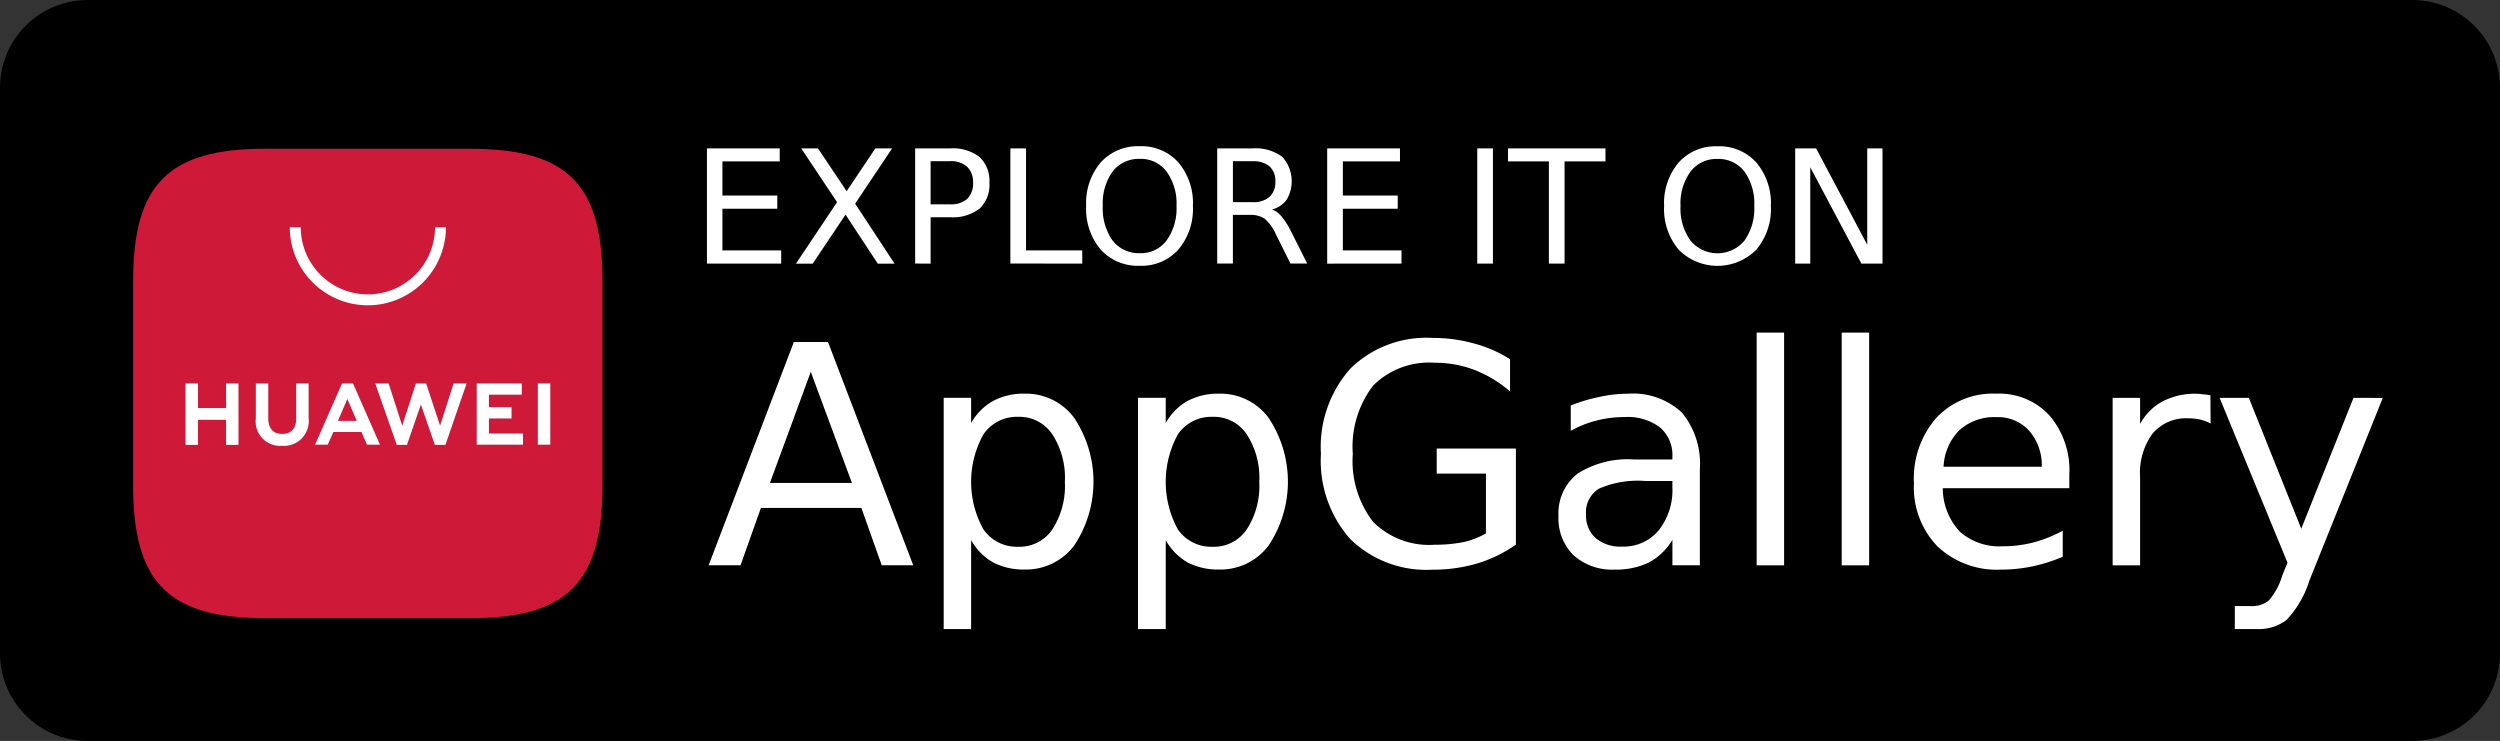 <svg xmlns="http://www.w3.org/2000/svg" xmlns:xlink="http://www.w3.org/1999/xlink" width="127.552" height="37.804" viewBox="0 0 127.552 37.804">
  <rect x="0" y="0" width="127.552" height="37.804" fill="#333333" stroke="none"/>
  <defs>
    <clipPath id="clip-path">
      <rect id="Rectangle_5754" data-name="Rectangle 5754" width="127.552" height="37.804" fill="none"/>
    </clipPath>
    <clipPath id="clip-path-2">
      <rect id="Rectangle_5758" data-name="Rectangle 5758" width="121.698" height="33.354" transform="translate(3 3)" fill="none"/>
    </clipPath>
  </defs>
  <g id="Group_9515" data-name="Group 9515" transform="translate(-1035.74 -4352.565)">
    <g id="Group_9007" data-name="Group 9007" transform="translate(1035.74 4352.565)">
      <g id="Group_9006" data-name="Group 9006" clip-path="url(#clip-path)">
        <path id="Path_643" data-name="Path 643" d="M127.945,35.94a3.62,3.62,0,0,1-3.624,3.621H5.71A3.624,3.624,0,0,1,2.082,35.94V7.066A3.628,3.628,0,0,1,5.71,3.441H124.321a3.623,3.623,0,0,1,3.624,3.625Z" transform="translate(-1.24 -2.599)" fill="#fff"/>
        <path id="Path_644" data-name="Path 644" d="M123.082,39.165H4.471A4.471,4.471,0,0,1,0,34.7V5.829A4.475,4.475,0,0,1,4.471,1.362H123.08a4.476,4.476,0,0,1,4.471,4.467V34.7a4.469,4.469,0,0,1-4.469,4.464" transform="translate(0 -1.361)"/>
      </g>
    </g>
    <g id="Group_9014" data-name="Group 9014" transform="translate(1034.302 4352.79)" clip-path="url(#clip-path-2)">
      <path id="Path_647" data-name="Path 647" d="M97.745,49.054l-2.1-5.667L93.56,49.054Zm-7.312,4.2,4.349-11.392h1.741l4.349,11.392H99.265l-1.039-2.925H93.1l-1.039,2.925Zm13.393-1.28V56.51h-1.4v-11.8h1.4V46a2.9,2.9,0,0,1,1.116-1.126,3.307,3.307,0,0,1,1.616-.375,3.064,3.064,0,0,1,2.53,1.241,5.877,5.877,0,0,1,0,6.5,3.073,3.073,0,0,1-2.53,1.232,3.379,3.379,0,0,1-1.616-.366,2.964,2.964,0,0,1-1.116-1.135M108.608,49a4.063,4.063,0,0,0-.645-2.434,2.013,2.013,0,0,0-1.742-.885,2.062,2.062,0,0,0-1.761.885,4.984,4.984,0,0,0,0,4.868,2.069,2.069,0,0,0,1.761.876,2.02,2.02,0,0,0,1.742-.876A4.062,4.062,0,0,0,108.608,49m5.147,2.982V56.51H112.34v-11.8h1.414V46a2.92,2.92,0,0,1,1.107-1.126,3.328,3.328,0,0,1,1.626-.375,3.055,3.055,0,0,1,2.521,1.241,5.879,5.879,0,0,1,0,6.5,3.064,3.064,0,0,1-2.521,1.232,3.4,3.4,0,0,1-1.626-.366,2.989,2.989,0,0,1-1.107-1.135M118.527,49a4.063,4.063,0,0,0-.645-2.434,2.012,2.012,0,0,0-1.741-.885,2.062,2.062,0,0,0-1.761.885,5.048,5.048,0,0,0,0,4.868,2.069,2.069,0,0,0,1.761.876,2.019,2.019,0,0,0,1.741-.876A4.062,4.062,0,0,0,118.527,49m11.565,2.636v-3.06H127.58V47.3h4.041v4.9a6.8,6.8,0,0,1-1.973.962,8,8,0,0,1-2.29.318,5.556,5.556,0,0,1-4.185-1.559,6.011,6.011,0,0,1-1.5-4.349,6.01,6.01,0,0,1,1.5-4.349,5.537,5.537,0,0,1,4.185-1.568,7.739,7.739,0,0,1,2.107.279,6.586,6.586,0,0,1,1.857.808v1.645a6.164,6.164,0,0,0-1.818-1.1,5.643,5.643,0,0,0-2.02-.365,4.039,4.039,0,0,0-3.146,1.164,5.111,5.111,0,0,0-1.039,3.483,5.073,5.073,0,0,0,1.039,3.473,4.039,4.039,0,0,0,3.146,1.164,7.184,7.184,0,0,0,1.462-.135,4.008,4.008,0,0,0,1.145-.443m9.515-2.674h-1.395a4.949,4.949,0,0,0-2.357.394,1.413,1.413,0,0,0-.654,1.328,1.527,1.527,0,0,0,.491,1.193,1.95,1.95,0,0,0,1.337.433,2.336,2.336,0,0,0,1.876-.827,3.288,3.288,0,0,0,.7-2.2Zm1.4-.577v4.878h-1.4v-1.3a3.106,3.106,0,0,1-1.193,1.154,3.865,3.865,0,0,1-1.761.366,2.929,2.929,0,0,1-2.088-.731,2.624,2.624,0,0,1-.77-1.982,2.577,2.577,0,0,1,.962-2.175,4.762,4.762,0,0,1,2.886-.731h1.963v-.135a1.845,1.845,0,0,0-.635-1.5,2.719,2.719,0,0,0-1.79-.529,5.859,5.859,0,0,0-1.424.173,5.536,5.536,0,0,0-1.337.529V45.1a8.981,8.981,0,0,1,1.5-.443,6.741,6.741,0,0,1,1.4-.154,3.652,3.652,0,0,1,2.771.962,4.094,4.094,0,0,1,.914,2.915m2.9-6.995h1.4V53.258h-1.4Zm4.339,0h1.4V53.258h-1.4Zm11.613,7.245v.693H153.4a3.264,3.264,0,0,0,.866,2.213,3.041,3.041,0,0,0,2.184.75,6.25,6.25,0,0,0,1.559-.192,7,7,0,0,0,1.511-.6v1.328a8.683,8.683,0,0,1-1.549.49,7.879,7.879,0,0,1-1.607.164,4.4,4.4,0,0,1-3.242-1.193,4.323,4.323,0,0,1-1.193-3.213,4.7,4.7,0,0,1,1.135-3.329,3.943,3.943,0,0,1,3.06-1.241,3.473,3.473,0,0,1,2.723,1.116,4.3,4.3,0,0,1,1.01,3.011m-6.417-.4h5.013a2.7,2.7,0,0,0-.654-1.847,2.148,2.148,0,0,0-1.664-.683,2.654,2.654,0,0,0-1.886.664,2.8,2.8,0,0,0-.808,1.866m13.614-3.646.01,1.443a2.031,2.031,0,0,0-.52-.2,2.58,2.58,0,0,0-.606-.067,2.249,2.249,0,0,0-1.837.779,3.41,3.41,0,0,0-.635,2.222v4.5h-1.4V44.715h1.4v1.328a2.858,2.858,0,0,1,1.155-1.154,3.576,3.576,0,0,1,1.722-.385,2.147,2.147,0,0,1,.327.029,3.2,3.2,0,0,1,.385.048m8.794.135L172.1,54.047a5.142,5.142,0,0,1-1.164,2,2.32,2.32,0,0,1-1.511.462H168.3V55.337h.828a1.349,1.349,0,0,0,.9-.279,3.447,3.447,0,0,0,.7-1.3l.26-.635-3.464-8.409h1.492l2.674,6.677,2.665-6.677Z" transform="translate(-52.84 -24.639)" fill="#fff"/>
      <path id="Path_648" data-name="Path 648" d="M90.219,23.879V18h3.713v.664H91.008v1.742h2.8v.673h-2.8v2.126h3v.673Zm6.639-3.136L95.029,18h.856l1.462,2.184L98.81,18h.856L97.781,20.82l2.011,3.06h-.857l-1.645-2.5-1.674,2.5H94.76Zm5.773-2.088h-1v2.2h1a1.246,1.246,0,0,0,.866-.279,1.1,1.1,0,0,0,.3-.828,1.072,1.072,0,0,0-.3-.808,1.217,1.217,0,0,0-.866-.289m-1.79,5.224V18h1.79a2.231,2.231,0,0,1,1.5.443,1.674,1.674,0,0,1,.5,1.309,1.668,1.668,0,0,1-.5,1.318,2.231,2.231,0,0,1-1.5.443h-1v2.367Zm4.859,0V18h.8v5.205h2.867v.673Zm6.6-5.34a1.69,1.69,0,0,0-1.385.645,2.8,2.8,0,0,0-.5,1.761,2.828,2.828,0,0,0,.5,1.761,1.69,1.69,0,0,0,1.385.645,1.635,1.635,0,0,0,1.366-.645,2.787,2.787,0,0,0,.51-1.761,2.762,2.762,0,0,0-.51-1.761,1.635,1.635,0,0,0-1.366-.645m0-.645a2.517,2.517,0,0,1,1.972.827,3.207,3.207,0,0,1,.741,2.222,3.208,3.208,0,0,1-.741,2.223,2.517,2.517,0,0,1-1.972.827,2.559,2.559,0,0,1-1.992-.827,3.21,3.21,0,0,1-.741-2.223,3.209,3.209,0,0,1,.741-2.222,2.559,2.559,0,0,1,1.992-.827m6.745,3.223a1.144,1.144,0,0,1,.5.375,3.844,3.844,0,0,1,.491.779l.808,1.607h-.856l-.751-1.511a2.182,2.182,0,0,0-.568-.779,1.3,1.3,0,0,0-.75-.192h-.866v2.482h-.8V18h1.8a2.294,2.294,0,0,1,1.511.424,1.84,1.84,0,0,1,.231,2.194,1.309,1.309,0,0,1-.75.5m-.991-2.463h-1v2.088h1a1.229,1.229,0,0,0,.866-.269,1,1,0,0,0,.3-.779.979.979,0,0,0-.3-.779,1.259,1.259,0,0,0-.866-.26m3.81,5.224V18h3.714v.664h-2.915v1.742h2.8v.673h-2.8v2.126h2.992v.673ZM129.521,18h.8v5.879h-.8Zm1.568.664V18h4.974v.664h-2.088v5.215h-.8V18.665Zm10.689-.125a1.662,1.662,0,0,0-1.376.645,2.765,2.765,0,0,0-.51,1.761,2.79,2.79,0,0,0,.51,1.761,1.79,1.79,0,0,0,2.752,0,2.828,2.828,0,0,0,.5-1.761,2.8,2.8,0,0,0-.5-1.761,1.662,1.662,0,0,0-1.376-.645m0-.645a2.529,2.529,0,0,1,1.982.827,3.207,3.207,0,0,1,.741,2.222,3.208,3.208,0,0,1-.741,2.223,2.788,2.788,0,0,1-3.964,0,3.208,3.208,0,0,1-.741-2.223,3.207,3.207,0,0,1,.741-2.222,2.529,2.529,0,0,1,1.982-.827m3.964,5.984V18h1.068l2.608,4.916V18h.779v5.879h-1.078l-2.608-4.916v4.916Z" transform="translate(-52.712 -10.654)" fill="#fff"/>
      <path id="Path_649" data-name="Path 649" d="M40.024,18.2H29.557c-4.935,0-6.745,1.8-6.745,6.735V35.407c0,4.935,1.809,6.744,6.745,6.744H40.024c4.926,0,6.735-1.809,6.735-6.744V24.939c0-4.936-1.8-6.735-6.735-6.735" transform="translate(-14.581 -10.838)" fill="#ce1938"/>
      <path id="Path_650" data-name="Path 650" d="M36.965,38.543l-.289.645h-.645l1.376-3.127h.558l1.376,3.127h-.664l-.279-.645Zm.231-.568h.962l-.481-1.116Zm10.2-1.914h.635v3.127h-.635ZM44.9,38.62h1.741v.568H44.277V36.061h2.3v.577H44.9v.635h1.154v.577H44.9Zm-1.8-2.559h.664L42.68,39.2h-.539l-.712-2.059L40.717,39.2H40.2l-1.1-3.136h.683l.693,2.155.7-2.155h.52l.712,2.155Zm-8.033,0H35.7v1.77a1.262,1.262,0,0,1-1.356,1.415,1.247,1.247,0,0,1-1.337-1.4V36.061h.635v1.77c0,.529.25.808.712.808s.712-.279.712-.789Zm-3.579,0h.635V39.2h-.635v-1.28H30.057V39.2h-.635V36.061h.635v1.26h1.434Zm7.235-3.983a3.985,3.985,0,0,1-3.983-3.983H35.3a3.425,3.425,0,0,0,6.85,0h.558a3.991,3.991,0,0,1-3.983,3.983" transform="translate(-18.517 -16.726)" fill="#fff" fill-rule="evenodd"/>
    </g>
  </g>
</svg>
